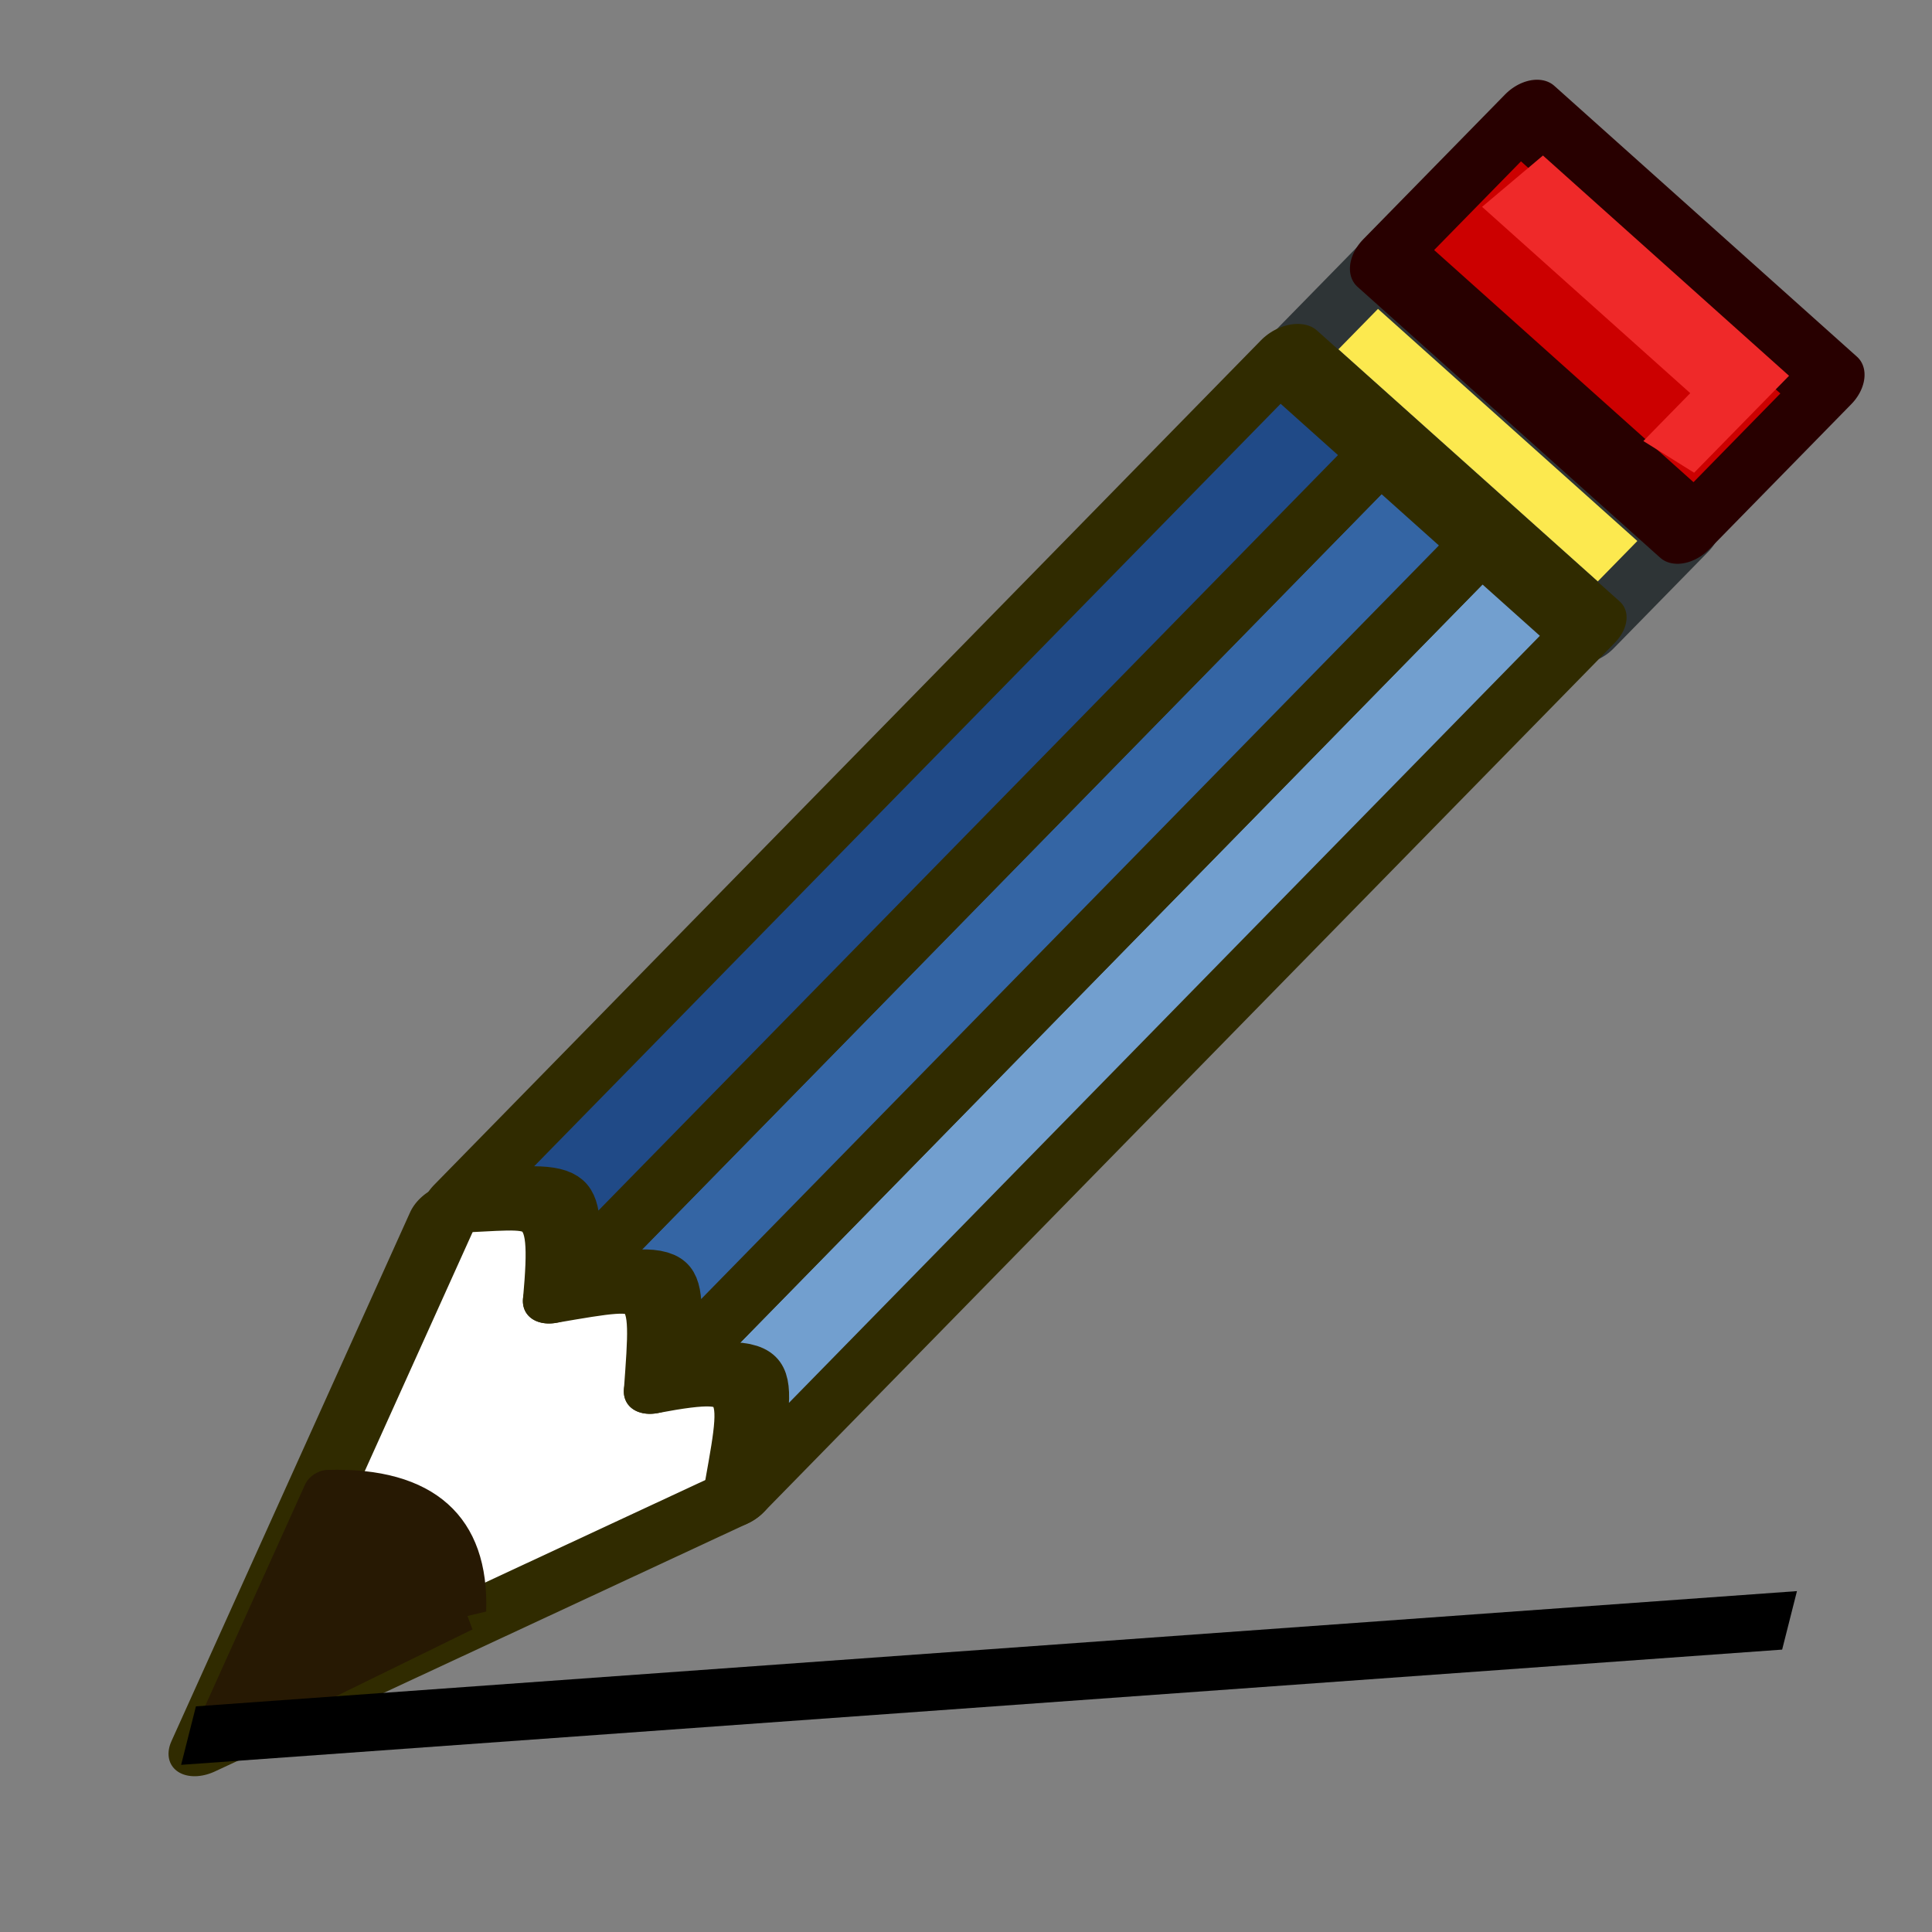 <svg xmlns="http://www.w3.org/2000/svg" xmlns:osb="http://www.openswatchbook.org/uri/2009/osb" xmlns:svg="http://www.w3.org/2000/svg" xmlns:xlink="http://www.w3.org/1999/xlink" id="svg2943" width="64" height="64" version="1.1"><rect width="100%" height="100%" fill="#808080" stroke="none"/><defs id="defs2945"><linearGradient id="linearGradient3876"><stop id="stop3878" offset="0" stop-color="#956363" stop-opacity="1"/><stop id="stop3880" offset="1" stop-color="#ebe0a9" stop-opacity="1"/></linearGradient><linearGradient id="linearGradient3858"><stop id="stop3860" offset="0" stop-color="#956363" stop-opacity="1"/><stop id="stop3862" offset="1" stop-color="#d17878" stop-opacity="1"/></linearGradient><linearGradient id="linearGradient4158"><stop id="stop4160" offset="0" stop-color="#000" stop-opacity="1"/><stop id="stop4162" offset="1" stop-color="#f6f6f6" stop-opacity="0"/></linearGradient><linearGradient id="linearGradient4122"><stop id="stop4124" offset="0" stop-color="#e3d328" stop-opacity="1"/><stop id="stop4126" offset="1" stop-color="#e1dec3" stop-opacity="1"/></linearGradient><linearGradient id="linearGradient4088"><stop id="stop4090" offset="0" stop-color="#e9cd23" stop-opacity="1"/><stop id="stop4092" offset="1" stop-color="#040000" stop-opacity="0"/></linearGradient><linearGradient id="linearGradient4060"><stop id="stop4062" offset="0" stop-color="#ada9a9" stop-opacity="1"/><stop id="stop4064" offset="1" stop-color="#ada9a9" stop-opacity="0"/></linearGradient><linearGradient id="linearGradient4052"><stop id="stop4054" offset="0" stop-color="#ada9a9" stop-opacity="1"/><stop id="stop4056" offset="1" stop-color="#ada9a9" stop-opacity="0"/></linearGradient><linearGradient id="linearGradient4349"><stop id="stop4351" offset="0" stop-color="#898709" stop-opacity="1"/><stop id="stop4353" offset="1" stop-color="#000" stop-opacity="1"/></linearGradient><linearGradient id="linearGradient5241"><stop id="stop5243" offset="0" stop-color="#212c45" stop-opacity="1"/><stop id="stop5245" offset="1" stop-color="#000" stop-opacity="1"/></linearGradient><linearGradient id="linearGradient5227" osb:paint="solid"><stop id="stop5229" offset="0" stop-color="#000" stop-opacity="1"/></linearGradient><linearGradient id="linearGradient3902"><stop id="stop3904" offset="0" stop-color="#000" stop-opacity=".588"/><stop id="stop3906" offset="1" stop-color="#000" stop-opacity=".392"/></linearGradient><linearGradient id="linearGradient3894"><stop id="stop3896" offset="0" stop-color="#45351d" stop-opacity="1"/><stop id="stop3898" offset="1" stop-color="#000" stop-opacity="1"/></linearGradient><linearGradient id="linearGradient3886"><stop id="stop3888" offset="0" stop-color="#45351d" stop-opacity="1"/><stop id="stop3890" offset="1" stop-color="#000" stop-opacity="1"/></linearGradient><linearGradient id="linearGradient3792"><stop id="stop3794" offset="0" stop-color="#aaa" stop-opacity="1"/><stop id="stop3796" offset="1" stop-color="#d2d2d2" stop-opacity="1"/></linearGradient><linearGradient id="linearGradient3784"><stop id="stop3786" offset="0" stop-color="#bebebe" stop-opacity="1"/><stop id="stop3788" offset="1" stop-color="#fff" stop-opacity=".392"/></linearGradient><linearGradient id="linearGradient3377"><stop id="stop3379" offset="0" stop-color="#71b2f8" stop-opacity="1"/><stop id="stop3381" offset="1" stop-color="#002795" stop-opacity="1"/></linearGradient><linearGradient id="linearGradient4058" x1="139" x2="92.498" y1="44.864" y2="-14.357" gradientTransform="translate(248.674,65.826)" gradientUnits="userSpaceOnUse" xlink:href="#linearGradient4052"/><linearGradient id="linearGradient4066" x1="103.937" x2="120.499" y1="49.179" y2=".212" gradientTransform="translate(248.674,65.826)" gradientUnits="userSpaceOnUse" xlink:href="#linearGradient4060"/><linearGradient id="linearGradient4128" x1="391.307" x2="394.432" y1="120.811" y2="112.436" gradientTransform="translate(-8.035,-1.061)" gradientUnits="userSpaceOnUse" xlink:href="#linearGradient4122"/><linearGradient id="linearGradient4164" x1="419.994" x2="458.719" y1="102.778" y2="69.432" gradientTransform="translate(-49.224,-0.884)" gradientUnits="userSpaceOnUse" xlink:href="#linearGradient4158"/><linearGradient id="linearGradient3856" x1="116.839" x2="89.015" y1="21.107" y2="23.487" gradientUnits="userSpaceOnUse" xlink:href="#linearGradient4122"/><linearGradient id="linearGradient3864" x1="94.745" x2="70.261" y1="31.189" y2="42.461" gradientUnits="userSpaceOnUse" xlink:href="#linearGradient3858"/><linearGradient id="linearGradient3882" x1="123.752" x2="104.855" y1="-.085" y2="16.388" gradientUnits="userSpaceOnUse" xlink:href="#linearGradient3876"/><linearGradient id="linearGradient3892" x1="94.745" x2="70.261" y1="31.189" y2="42.461" gradientUnits="userSpaceOnUse" xlink:href="#linearGradient3858"/><linearGradient id="linearGradient3895" x1="116.839" x2="89.015" y1="21.107" y2="23.487" gradientUnits="userSpaceOnUse" xlink:href="#linearGradient4122"/><linearGradient id="linearGradient3897" x1="123.752" x2="104.855" y1="-.085" y2="16.388" gradientUnits="userSpaceOnUse" xlink:href="#linearGradient3876"/><filter id="filter3911" width="1" height="1" x="0" y="0" color-interpolation-filters="sRGB"><feColorMatrix id="feColorMatrix3913" in="SourceGraphic" result="result14" type="luminanceToAlpha"/><feComposite id="feComposite3915" in="SourceGraphic" in2="result14" operator="out" result="fbSourceGraphic"/><feBlend id="feBlend3917" in2="fbSourceGraphic" mode="normal" result="result15"/></filter><linearGradient id="linearGradient4059" x1="266.082" x2="301.709" y1="90.401" y2="119.887" gradientUnits="userSpaceOnUse" xlink:href="#linearGradient4061"/><linearGradient id="linearGradient4061"><stop id="stop4063" offset="0" stop-color="#ef2929" stop-opacity="1"/><stop id="stop4065" offset="1" stop-color="#a40000" stop-opacity="1"/></linearGradient><linearGradient id="linearGradient3950" x1="285.709" x2="301.709" y1="75.887" y2="119.887" gradientTransform="matrix(-0.025,1.155,-1.232,0.362,588.806,-370.772)" gradientUnits="userSpaceOnUse" xlink:href="#linearGradient3944"/><linearGradient id="linearGradient3944"><stop id="stop3946" offset="0" stop-color="#8ae234" stop-opacity="1"/><stop id="stop3948" offset="1" stop-color="#4e9a06" stop-opacity="1"/></linearGradient><linearGradient id="linearGradient3959" x1="214.709" x2="218.709" y1="80.887" y2="104.887" gradientTransform="matrix(-0.025,1.155,-1.232,0.362,586.823,-278.334)" gradientUnits="userSpaceOnUse" xlink:href="#linearGradient3953"/><linearGradient id="linearGradient3953"><stop id="stop3955" offset="0" stop-color="#babdb6" stop-opacity="1"/><stop id="stop3957" offset="1" stop-color="#555753" stop-opacity="1"/></linearGradient><linearGradient id="linearGradient3967" x1="196.709" x2="190.709" y1="106.887" y2="80.887" gradientTransform="matrix(-0.025,1.155,-1.232,0.362,586.823,-278.334)" gradientUnits="userSpaceOnUse" xlink:href="#linearGradient3961"/><linearGradient id="linearGradient3961"><stop id="stop3963" offset="0" stop-color="#babdb6" stop-opacity="1"/><stop id="stop3965" offset="1" stop-color="#d3d7cf" stop-opacity="1"/></linearGradient></defs><g id="layer1"><g id="g3629" transform="translate(-256.709,-66.887)"><path id="path4102" fill="#e3d328" fill-opacity="1" stroke="#040400" stroke-dasharray="none" stroke-miterlimit="4" stroke-opacity="1" stroke-width=".088" transform="translate(256.709,66.887)"/><g id="g3973" stroke="#271903" stroke-width="1" transform="matrix(-0.78,0.352,0.087,0.867,567.286,-160.531)"><g id="g3939" stroke-width="1" transform="matrix(-0.414,-0.774,-1.07,0.414,675.146,458.629)"><g id="g1135"><g id="g1102" transform="matrix(1.095,0.015,-0.001,1.146,-40.672,-25.43)"><rect id="rect3933" width="16.668" height="4.108" x="133.362" y="-452.278" fill="#fce94f" fill-opacity="1" stroke="#2e3436" stroke-dasharray="none" stroke-linecap="round" stroke-linejoin="round" stroke-miterlimit="1.9" stroke-opacity="1" stroke-width="2.389" transform="matrix(0.619,-0.785,-0.859,-0.512,0,0)"/><path id="path3969" fill="#fff" stroke="#302b00" stroke-linecap="butt" stroke-linejoin="round" stroke-opacity="1" stroke-width="2.379" d="m 435.831,105.738 -8.852,-15.09 19.535,2.189 2.869,3.34 -8.751,11.097 z"/><path id="path3843-5-6" fill="#729fcf" stroke="#302b00" stroke-dasharray="none" stroke-linecap="butt" stroke-linejoin="round" stroke-miterlimit="4" stroke-opacity="1" stroke-width="2.379" d="m 467.597,124.663 3.44,-4.363 -30.884,-18.4 c 0.685,3.418 0.045,3.233 -4.323,3.837 z"/><path id="path3843-5-6-2" fill="#3465a4" stroke="#302b00" stroke-linecap="butt" stroke-linejoin="round" stroke-opacity="1" stroke-width="2.379" d="m 471.037,120.3 3.44,-4.363 -30.884,-18.4 c 0.625,3.494 0.685,3.418 -3.44,4.363 z"/><path id="path3843-5-6-9" fill="#204a87" stroke="#302b00" stroke-linecap="butt" stroke-linejoin="round" stroke-opacity="1" stroke-width="2.379" d="m 474.478,115.938 3.44,-4.363 -30.884,-18.4 c 0.045,3.233 0.625,3.494 -3.44,4.363 z"/><path id="path3971" fill="#271903" stroke="#271903" stroke-linecap="butt" stroke-linejoin="round" stroke-opacity="1" stroke-width="1.189" d="m 431.563,97.992 c 3.274,-0.862 4.994,-3.044 4.95,-6.278 l -9.534,-1.067 4.584,7.344 v 0"/><rect id="rect3935" width="16.668" height="6.163" x="133.405" y="-458.526" fill="#c00" fill-opacity="1" stroke="#280000" stroke-dasharray="none" stroke-linecap="round" stroke-linejoin="round" stroke-miterlimit="1.9" stroke-opacity="1" stroke-width="2.389" transform="matrix(0.619,-0.785,-0.859,-0.512,0,0)"/><path id="path3937" fill="none" stroke="#ef2929" stroke-linecap="butt" stroke-linejoin="miter" stroke-opacity="1" stroke-width="2.379" d="m 473.883,125.457 2.647,1.577 7.741,-9.816"/></g><path id="path1104" fill="none" fill-rule="evenodd" stroke="#000" stroke-dasharray="none" stroke-linecap="butt" stroke-linejoin="miter" stroke-miterlimit="4" stroke-opacity="1" stroke-width="2.379" d="m 427.14,84.092 c 3.375,59.927 3.375,59.927 3.375,59.927"/></g></g></g></g></g></svg>